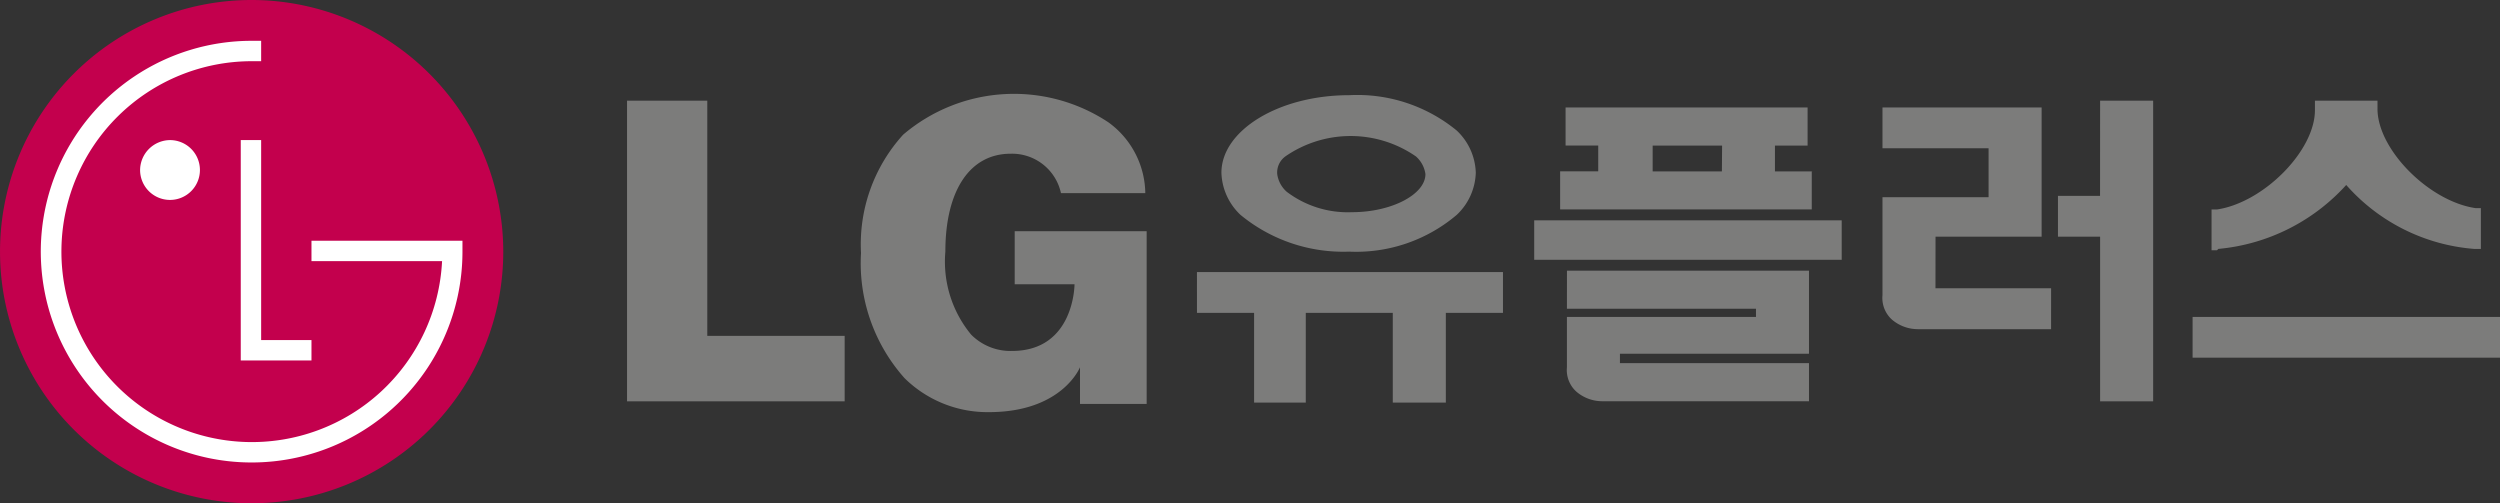 <svg id="LG유플러스로고" xmlns="http://www.w3.org/2000/svg" width="126.021" height="25.369" viewBox="0 0 126.021 25.369">
  <rect x="0" y="0" width="126.021" height="25.369" fill="#333333" stroke="none"/>
  <g id="그룹_3901" data-name="그룹 3901">
    <path id="패스_3418" data-name="패스 3418" d="M12.684,0A12.684,12.684,0,1,0,25.369,12.684,12.7,12.7,0,0,0,12.684,0Z" fill="#c3004d"/>
    <path id="패스_3419" data-name="패스 3419" d="M24.255,13.079v.48A10.628,10.628,0,1,1,13.627,3h.48V4.028h-.48a9.6,9.6,0,1,0,9.6,10.079H16.644V13.079ZM13.079,8.005V19.113h3.565V18.084H14.107V8.005ZM8.005,9.514A1.508,1.508,0,1,0,9.514,8.005,1.522,1.522,0,0,0,8.005,9.514Z" transform="translate(-0.943 -0.943)" fill="#fff"/>
  </g>
  <path id="패스_3420" data-name="패스 3420" d="M50.145,7.243H46.1V22.4H57.07V19.1H50.145Zm32.362,7.611A7.834,7.834,0,0,0,87.924,13a3.041,3.041,0,0,0,.96-2.125,3.041,3.041,0,0,0-.96-2.125,7.9,7.9,0,0,0-5.417-1.783c-3.565,0-6.445,1.783-6.445,3.908A3.041,3.041,0,0,0,77.023,13,8.144,8.144,0,0,0,82.508,14.853Zm-3.223-4.8a5.78,5.78,0,0,1,6.582,0,1.448,1.448,0,0,1,.48.891c0,1.028-1.714,1.92-3.7,1.92a5.094,5.094,0,0,1-3.291-1.028,1.448,1.448,0,0,1-.48-.891A1,1,0,0,1,79.285,10.054Zm26.6.754h-1.92v-1.3h1.646V7.586h-12.2v1.92h1.646v1.3h-1.92v1.92H105.82v-1.92Zm-4.594,0H97.8v-1.3h3.5Zm25.026,3.908a9.906,9.906,0,0,0,6.445-3.223,9.6,9.6,0,0,0,6.445,3.223h.343V12.659h-.274c-2.331-.343-4.937-2.948-4.937-5.005V7.243h-3.154v.48c0,2.057-2.605,4.662-4.937,5.005h-.274v2.057h.274ZM93.478,17.733h9.53v.411h-9.53v2.537a1.467,1.467,0,0,0,.48,1.234,2.012,2.012,0,0,0,1.3.48h10.422v-1.92h-9.53V20h9.53V15.813h-12.2ZM112.059,14.1h5.348V7.586h-8.022V9.643h5.348v2.468h-5.348v4.937a1.467,1.467,0,0,0,.48,1.234,2.012,2.012,0,0,0,1.3.48h6.719V16.7h-5.828Zm-37.23,3.84h2.88v4.525h2.605V17.939H84.7v4.525h2.674V17.939h2.88V15.882H74.828Zm17-2.674h15.5V13.276h-15.5v1.988Zm28.523-3.223H118.23V14.1h2.125v8.3h2.674V7.243h-2.674ZM65.572,16.5h3.085s0,3.36-3.154,3.36a2.791,2.791,0,0,1-2.057-.823,5.777,5.777,0,0,1-1.3-4.182c0-3.085,1.234-4.937,3.291-4.937a2.522,2.522,0,0,1,2.537,1.988h4.251A4.481,4.481,0,0,0,70.372,8.34a8.612,8.612,0,0,0-10.353.617,8.216,8.216,0,0,0-2.125,5.965,8.706,8.706,0,0,0,2.194,6.308,5.956,5.956,0,0,0,4.251,1.714c3.7,0,4.594-2.263,4.594-2.263v1.851h3.36V13.825H65.641V16.5Zm59.445,1.646V20.2h15.5V18.145Z" transform="translate(-14.492 -2.169)" fill="#7c7c7b"/>
</svg>
